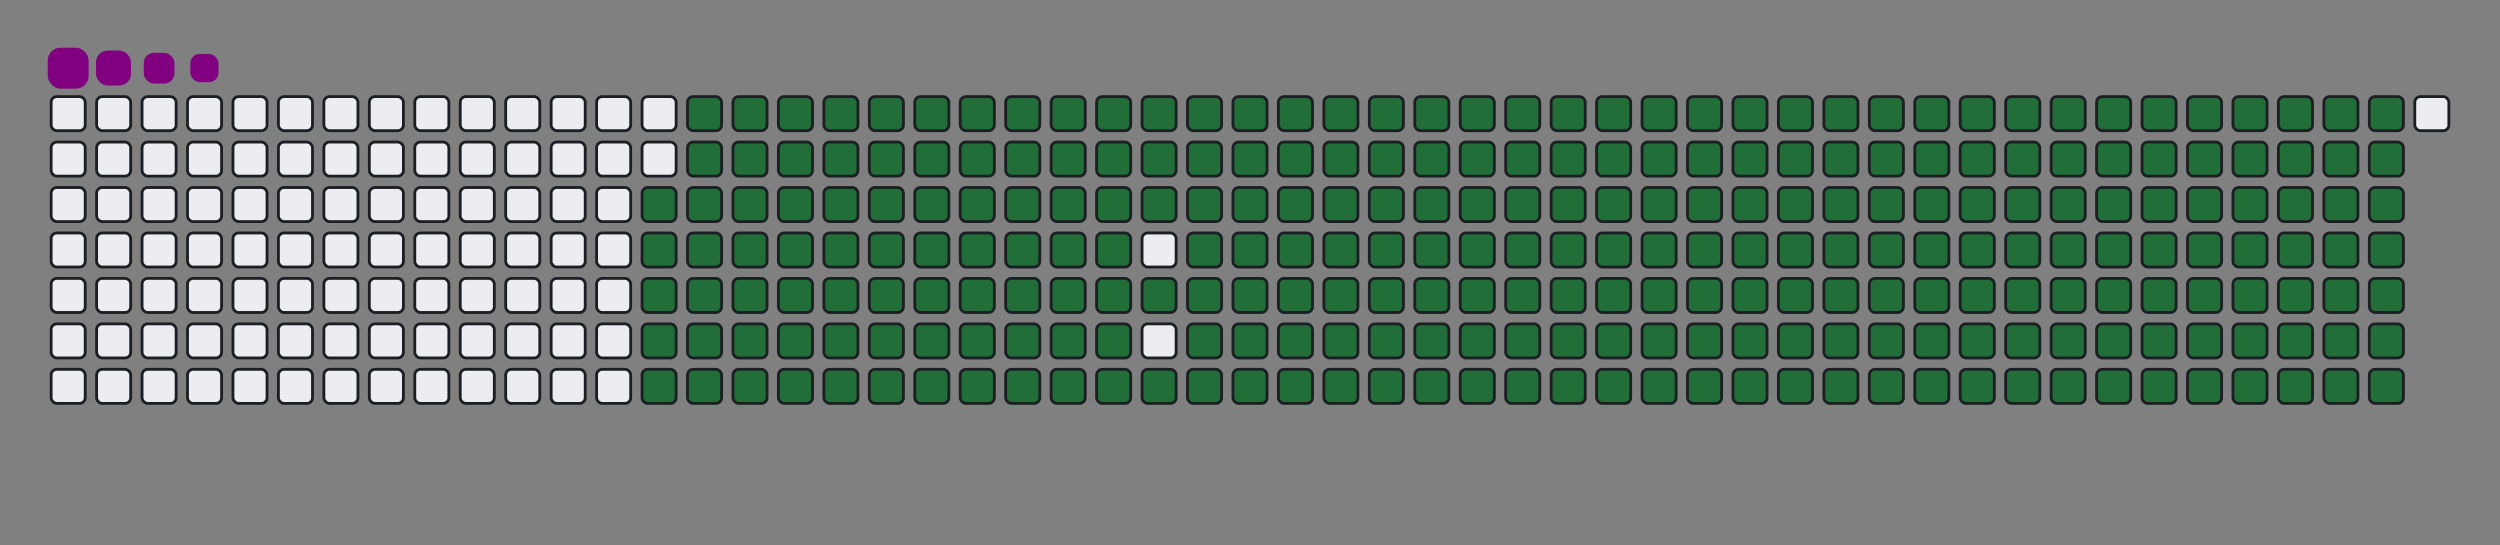 <svg viewBox="-16 -32 880 192" width="880" height="192" xmlns="http://www.w3.org/2000/svg"><rect x="-16" y="-32" width="880" height="192" fill="#808080" stroke="none"/><desc>Generated with https://github.com/Platane/snk</desc><style>:root{--cb:#1b1f230a;--cs:purple;--ce:#ebedf0;--c0:#ebedf0;--c1:#9be9a8;--c2:#40c463;--c3:#30a14e;--c4:#216e39}.c{shape-rendering:geometricPrecision;fill:#ebedf0;stroke-width:1px;stroke:#1b1f230a;animation:none 34900ms linear infinite;width:12px;height:12px}@keyframes c0{48.13%{fill:#216e39}48.15%,100%{fill:#ebedf0}}.c.c0{fill:#216e39;animation-name:c0}@keyframes c1{47.84%{fill:#216e39}47.86%,100%{fill:#ebedf0}}.c.c1{fill:#216e39;animation-name:c1}@keyframes c2{71.05%{fill:#216e39}71.07%,100%{fill:#ebedf0}}.c.c2{fill:#216e39;animation-name:c2}@keyframes c3{70.76%{fill:#216e39}70.78%,100%{fill:#ebedf0}}.c.c3{fill:#216e39;animation-name:c3}@keyframes c4{93.97%{fill:#216e39}93.99%,100%{fill:#ebedf0}}.c.c4{fill:#216e39;animation-name:c4}@keyframes c5{4.29%{fill:#216e39}4.31%,100%{fill:#ebedf0}}.c.c5{fill:#216e39;animation-name:c5}@keyframes c6{25.78%{fill:#216e39}25.8%,100%{fill:#ebedf0}}.c.c6{fill:#216e39;animation-name:c6}@keyframes c7{26.06%{fill:#216e39}26.08%,100%{fill:#ebedf0}}.c.c7{fill:#216e39;animation-name:c7}@keyframes c8{47.55%{fill:#216e39}47.57%,100%{fill:#ebedf0}}.c.c8{fill:#216e39;animation-name:c8}@keyframes c9{48.99%{fill:#216e39}49.01%,100%{fill:#ebedf0}}.c.c9{fill:#216e39;animation-name:c9}@keyframes ca{70.48%{fill:#216e39}70.5%,100%{fill:#ebedf0}}.c.ca{fill:#216e39;animation-name:ca}@keyframes cb{71.91%{fill:#216e39}71.93%,100%{fill:#ebedf0}}.c.cb{fill:#216e39;animation-name:cb}@keyframes cc{4.57%{fill:#216e39}4.59%,100%{fill:#ebedf0}}.c.cc{fill:#216e39;animation-name:cc}@keyframes cd{25.49%{fill:#216e39}25.51%,100%{fill:#ebedf0}}.c.cd{fill:#216e39;animation-name:cd}@keyframes ce{26.35%{fill:#216e39}26.37%,100%{fill:#ebedf0}}.c.ce{fill:#216e39;animation-name:ce}@keyframes cf{47.27%{fill:#216e39}47.29%,100%{fill:#ebedf0}}.c.cf{fill:#216e39;animation-name:cf}@keyframes cg{49.27%{fill:#216e39}49.29%,100%{fill:#ebedf0}}.c.cg{fill:#216e39;animation-name:cg}@keyframes ch{70.19%{fill:#216e39}70.21%,100%{fill:#ebedf0}}.c.ch{fill:#216e39;animation-name:ch}@keyframes ci{72.2%{fill:#216e39}72.22%,100%{fill:#ebedf0}}.c.ci{fill:#216e39;animation-name:ci}@keyframes cj{4.86%{fill:#216e39}4.88%,100%{fill:#ebedf0}}.c.cj{fill:#216e39;animation-name:cj}@keyframes ck{25.2%{fill:#216e39}25.22%,100%{fill:#ebedf0}}.c.ck{fill:#216e39;animation-name:ck}@keyframes cl{26.64%{fill:#216e39}26.66%,100%{fill:#ebedf0}}.c.cl{fill:#216e39;animation-name:cl}@keyframes cm{46.98%{fill:#216e39}47%,100%{fill:#ebedf0}}.c.cm{fill:#216e39;animation-name:cm}@keyframes cn{49.56%{fill:#216e39}49.58%,100%{fill:#ebedf0}}.c.cn{fill:#216e39;animation-name:cn}@keyframes co{69.9%{fill:#216e39}69.92%,100%{fill:#ebedf0}}.c.co{fill:#216e39;animation-name:co}@keyframes cp{72.48%{fill:#216e39}72.5%,100%{fill:#ebedf0}}.c.cp{fill:#216e39;animation-name:cp}@keyframes cq{5.15%{fill:#216e39}5.17%,100%{fill:#ebedf0}}.c.cq{fill:#216e39;animation-name:cq}@keyframes cr{24.92%{fill:#216e39}24.94%,100%{fill:#ebedf0}}.c.cr{fill:#216e39;animation-name:cr}@keyframes cs{26.92%{fill:#216e39}26.94%,100%{fill:#ebedf0}}.c.cs{fill:#216e39;animation-name:cs}@keyframes ct{46.69%{fill:#216e39}46.71%,100%{fill:#ebedf0}}.c.ct{fill:#216e39;animation-name:ct}@keyframes cu{49.85%{fill:#216e39}49.87%,100%{fill:#ebedf0}}.c.cu{fill:#216e39;animation-name:cu}@keyframes cv{69.62%{fill:#216e39}69.64%,100%{fill:#ebedf0}}.c.cv{fill:#216e39;animation-name:cv}@keyframes cw{72.77%{fill:#216e39}72.79%,100%{fill:#ebedf0}}.c.cw{fill:#216e39;animation-name:cw}@keyframes cx{5.43%{fill:#216e39}5.45%,100%{fill:#ebedf0}}.c.cx{fill:#216e39;animation-name:cx}@keyframes cy{24.63%{fill:#216e39}24.65%,100%{fill:#ebedf0}}.c.cy{fill:#216e39;animation-name:cy}@keyframes cz{27.21%{fill:#216e39}27.23%,100%{fill:#ebedf0}}.c.cz{fill:#216e39;animation-name:cz}@keyframes c10{46.41%{fill:#216e39}46.43%,100%{fill:#ebedf0}}.c.c10{fill:#216e39;animation-name:c10}@keyframes c11{50.13%{fill:#216e39}50.15%,100%{fill:#ebedf0}}.c.c11{fill:#216e39;animation-name:c11}@keyframes c12{69.33%{fill:#216e39}69.35%,100%{fill:#ebedf0}}.c.c12{fill:#216e39;animation-name:c12}@keyframes c13{73.06%{fill:#216e39}73.08%,100%{fill:#ebedf0}}.c.c13{fill:#216e39;animation-name:c13}@keyframes c14{5.72%{fill:#216e39}5.74%,100%{fill:#ebedf0}}.c.c14{fill:#216e39;animation-name:c14}@keyframes c15{24.35%{fill:#216e39}24.37%,100%{fill:#ebedf0}}.c.c15{fill:#216e39;animation-name:c15}@keyframes c16{27.5%{fill:#216e39}27.52%,100%{fill:#ebedf0}}.c.c16{fill:#216e39;animation-name:c16}@keyframes c17{46.12%{fill:#216e39}46.14%,100%{fill:#ebedf0}}.c.c17{fill:#216e39;animation-name:c17}@keyframes c18{50.42%{fill:#216e39}50.44%,100%{fill:#ebedf0}}.c.c18{fill:#216e39;animation-name:c18}@keyframes c19{69.04%{fill:#216e39}69.06%,100%{fill:#ebedf0}}.c.c19{fill:#216e39;animation-name:c19}@keyframes c1a{73.34%{fill:#216e39}73.36%,100%{fill:#ebedf0}}.c.c1a{fill:#216e39;animation-name:c1a}@keyframes c1b{6.01%{fill:#216e39}6.03%,100%{fill:#ebedf0}}.c.c1b{fill:#216e39;animation-name:c1b}@keyframes c1c{24.06%{fill:#216e39}24.08%,100%{fill:#ebedf0}}.c.c1c{fill:#216e39;animation-name:c1c}@keyframes c1d{27.78%{fill:#216e39}27.8%,100%{fill:#ebedf0}}.c.c1d{fill:#216e39;animation-name:c1d}@keyframes c1e{45.84%{fill:#216e39}45.86%,100%{fill:#ebedf0}}.c.c1e{fill:#216e39;animation-name:c1e}@keyframes c1f{50.71%{fill:#216e39}50.73%,100%{fill:#ebedf0}}.c.c1f{fill:#216e39;animation-name:c1f}@keyframes c1g{68.76%{fill:#216e39}68.78%,100%{fill:#ebedf0}}.c.c1g{fill:#216e39;animation-name:c1g}@keyframes c1h{73.63%{fill:#216e39}73.65%,100%{fill:#ebedf0}}.c.c1h{fill:#216e39;animation-name:c1h}@keyframes c1i{6.29%{fill:#216e39}6.31%,100%{fill:#ebedf0}}.c.c1i{fill:#216e39;animation-name:c1i}@keyframes c1j{23.77%{fill:#216e39}23.79%,100%{fill:#ebedf0}}.c.c1j{fill:#216e39;animation-name:c1j}@keyframes c1k{28.07%{fill:#216e39}28.09%,100%{fill:#ebedf0}}.c.c1k{fill:#216e39;animation-name:c1k}@keyframes c1l{45.55%{fill:#216e39}45.57%,100%{fill:#ebedf0}}.c.c1l{fill:#216e39;animation-name:c1l}@keyframes c1m{50.99%{fill:#216e39}51.01%,100%{fill:#ebedf0}}.c.c1m{fill:#216e39;animation-name:c1m}@keyframes c1n{68.47%{fill:#216e39}68.49%,100%{fill:#ebedf0}}.c.c1n{fill:#216e39;animation-name:c1n}@keyframes c1o{73.92%{fill:#216e39}73.94%,100%{fill:#ebedf0}}.c.c1o{fill:#216e39;animation-name:c1o}@keyframes c1p{6.58%{fill:#216e39}6.6%,100%{fill:#ebedf0}}.c.c1p{fill:#216e39;animation-name:c1p}@keyframes c1q{23.49%{fill:#216e39}23.51%,100%{fill:#ebedf0}}.c.c1q{fill:#216e39;animation-name:c1q}@keyframes c1r{28.36%{fill:#216e39}28.38%,100%{fill:#ebedf0}}.c.c1r{fill:#216e39;animation-name:c1r}@keyframes c1s{45.26%{fill:#216e39}45.28%,100%{fill:#ebedf0}}.c.c1s{fill:#216e39;animation-name:c1s}@keyframes c1t{51.28%{fill:#216e39}51.3%,100%{fill:#ebedf0}}.c.c1t{fill:#216e39;animation-name:c1t}@keyframes c1u{68.18%{fill:#216e39}68.2%,100%{fill:#ebedf0}}.c.c1u{fill:#216e39;animation-name:c1u}@keyframes c1v{74.2%{fill:#216e39}74.22%,100%{fill:#ebedf0}}.c.c1v{fill:#216e39;animation-name:c1v}@keyframes c1w{6.87%{fill:#216e39}6.89%,100%{fill:#ebedf0}}.c.c1w{fill:#216e39;animation-name:c1w}@keyframes c1x{23.2%{fill:#216e39}23.22%,100%{fill:#ebedf0}}.c.c1x{fill:#216e39;animation-name:c1x}@keyframes c1y{28.64%{fill:#216e39}28.66%,100%{fill:#ebedf0}}.c.c1y{fill:#216e39;animation-name:c1y}@keyframes c1z{44.98%{fill:#216e39}45%,100%{fill:#ebedf0}}.c.c1z{fill:#216e39;animation-name:c1z}@keyframes c20{51.57%{fill:#216e39}51.59%,100%{fill:#ebedf0}}.c.c20{fill:#216e39;animation-name:c20}@keyframes c21{67.9%{fill:#216e39}67.92%,100%{fill:#ebedf0}}.c.c21{fill:#216e39;animation-name:c21}@keyframes c22{74.49%{fill:#216e39}74.51%,100%{fill:#ebedf0}}.c.c22{fill:#216e39;animation-name:c22}@keyframes c23{7.15%{fill:#216e39}7.17%,100%{fill:#ebedf0}}.c.c23{fill:#216e39;animation-name:c23}@keyframes c24{22.91%{fill:#216e39}22.93%,100%{fill:#ebedf0}}.c.c24{fill:#216e39;animation-name:c24}@keyframes c25{28.93%{fill:#216e39}28.95%,100%{fill:#ebedf0}}.c.c25{fill:#216e39;animation-name:c25}@keyframes c26{51.85%{fill:#216e39}51.87%,100%{fill:#ebedf0}}.c.c26{fill:#216e39;animation-name:c26}@keyframes c27{74.78%{fill:#216e39}74.8%,100%{fill:#ebedf0}}.c.c27{fill:#216e39;animation-name:c27}@keyframes c28{7.44%{fill:#216e39}7.46%,100%{fill:#ebedf0}}.c.c28{fill:#216e39;animation-name:c28}@keyframes c29{22.63%{fill:#216e39}22.65%,100%{fill:#ebedf0}}.c.c29{fill:#216e39;animation-name:c29}@keyframes c2a{29.22%{fill:#216e39}29.24%,100%{fill:#ebedf0}}.c.c2a{fill:#216e39;animation-name:c2a}@keyframes c2b{44.4%{fill:#216e39}44.42%,100%{fill:#ebedf0}}.c.c2b{fill:#216e39;animation-name:c2b}@keyframes c2c{52.14%{fill:#216e39}52.16%,100%{fill:#ebedf0}}.c.c2c{fill:#216e39;animation-name:c2c}@keyframes c2d{67.33%{fill:#216e39}67.35%,100%{fill:#ebedf0}}.c.c2d{fill:#216e39;animation-name:c2d}@keyframes c2e{75.06%{fill:#216e39}75.08%,100%{fill:#ebedf0}}.c.c2e{fill:#216e39;animation-name:c2e}@keyframes c2f{7.73%{fill:#216e39}7.75%,100%{fill:#ebedf0}}.c.c2f{fill:#216e39;animation-name:c2f}@keyframes c2g{22.34%{fill:#216e39}22.36%,100%{fill:#ebedf0}}.c.c2g{fill:#216e39;animation-name:c2g}@keyframes c2h{29.5%{fill:#216e39}29.52%,100%{fill:#ebedf0}}.c.c2h{fill:#216e39;animation-name:c2h}@keyframes c2i{44.12%{fill:#216e39}44.14%,100%{fill:#ebedf0}}.c.c2i{fill:#216e39;animation-name:c2i}@keyframes c2j{52.43%{fill:#216e39}52.45%,100%{fill:#ebedf0}}.c.c2j{fill:#216e39;animation-name:c2j}@keyframes c2k{67.04%{fill:#216e39}67.06%,100%{fill:#ebedf0}}.c.c2k{fill:#216e39;animation-name:c2k}@keyframes c2l{75.35%{fill:#216e39}75.37%,100%{fill:#ebedf0}}.c.c2l{fill:#216e39;animation-name:c2l}@keyframes c2m{8.01%{fill:#216e39}8.03%,100%{fill:#ebedf0}}.c.c2m{fill:#216e39;animation-name:c2m}@keyframes c2n{22.05%{fill:#216e39}22.07%,100%{fill:#ebedf0}}.c.c2n{fill:#216e39;animation-name:c2n}@keyframes c2o{29.79%{fill:#216e39}29.81%,100%{fill:#ebedf0}}.c.c2o{fill:#216e39;animation-name:c2o}@keyframes c2p{43.83%{fill:#216e39}43.85%,100%{fill:#ebedf0}}.c.c2p{fill:#216e39;animation-name:c2p}@keyframes c2q{52.71%{fill:#216e39}52.73%,100%{fill:#ebedf0}}.c.c2q{fill:#216e39;animation-name:c2q}@keyframes c2r{66.75%{fill:#216e39}66.77%,100%{fill:#ebedf0}}.c.c2r{fill:#216e39;animation-name:c2r}@keyframes c2s{75.63%{fill:#216e39}75.65%,100%{fill:#ebedf0}}.c.c2s{fill:#216e39;animation-name:c2s}@keyframes c2t{8.3%{fill:#216e39}8.32%,100%{fill:#ebedf0}}.c.c2t{fill:#216e39;animation-name:c2t}@keyframes c2u{21.77%{fill:#216e39}21.79%,100%{fill:#ebedf0}}.c.c2u{fill:#216e39;animation-name:c2u}@keyframes c2v{30.08%{fill:#216e39}30.1%,100%{fill:#ebedf0}}.c.c2v{fill:#216e39;animation-name:c2v}@keyframes c2w{43.54%{fill:#216e39}43.56%,100%{fill:#ebedf0}}.c.c2w{fill:#216e39;animation-name:c2w}@keyframes c2x{53%{fill:#216e39}53.02%,100%{fill:#ebedf0}}.c.c2x{fill:#216e39;animation-name:c2x}@keyframes c2y{66.47%{fill:#216e39}66.49%,100%{fill:#ebedf0}}.c.c2y{fill:#216e39;animation-name:c2y}@keyframes c2z{75.92%{fill:#216e39}75.94%,100%{fill:#ebedf0}}.c.c2z{fill:#216e39;animation-name:c2z}@keyframes c30{8.59%{fill:#216e39}8.61%,100%{fill:#ebedf0}}.c.c30{fill:#216e39;animation-name:c30}@keyframes c31{21.48%{fill:#216e39}21.5%,100%{fill:#ebedf0}}.c.c31{fill:#216e39;animation-name:c31}@keyframes c32{30.36%{fill:#216e39}30.38%,100%{fill:#ebedf0}}.c.c32{fill:#216e39;animation-name:c32}@keyframes c33{43.26%{fill:#216e39}43.28%,100%{fill:#ebedf0}}.c.c33{fill:#216e39;animation-name:c33}@keyframes c34{53.29%{fill:#216e39}53.31%,100%{fill:#ebedf0}}.c.c34{fill:#216e39;animation-name:c34}@keyframes c35{66.18%{fill:#216e39}66.2%,100%{fill:#ebedf0}}.c.c35{fill:#216e39;animation-name:c35}@keyframes c36{76.21%{fill:#216e39}76.23%,100%{fill:#ebedf0}}.c.c36{fill:#216e39;animation-name:c36}@keyframes c37{8.87%{fill:#216e39}8.89%,100%{fill:#ebedf0}}.c.c37{fill:#216e39;animation-name:c37}@keyframes c38{21.19%{fill:#216e39}21.21%,100%{fill:#ebedf0}}.c.c38{fill:#216e39;animation-name:c38}@keyframes c39{30.65%{fill:#216e39}30.67%,100%{fill:#ebedf0}}.c.c39{fill:#216e39;animation-name:c39}@keyframes c3a{42.97%{fill:#216e39}42.99%,100%{fill:#ebedf0}}.c.c3a{fill:#216e39;animation-name:c3a}@keyframes c3b{53.57%{fill:#216e39}53.59%,100%{fill:#ebedf0}}.c.c3b{fill:#216e39;animation-name:c3b}@keyframes c3c{65.89%{fill:#216e39}65.91%,100%{fill:#ebedf0}}.c.c3c{fill:#216e39;animation-name:c3c}@keyframes c3d{76.49%{fill:#216e39}76.51%,100%{fill:#ebedf0}}.c.c3d{fill:#216e39;animation-name:c3d}@keyframes c3e{9.16%{fill:#216e39}9.18%,100%{fill:#ebedf0}}.c.c3e{fill:#216e39;animation-name:c3e}@keyframes c3f{20.91%{fill:#216e39}20.93%,100%{fill:#ebedf0}}.c.c3f{fill:#216e39;animation-name:c3f}@keyframes c3g{30.94%{fill:#216e39}30.96%,100%{fill:#ebedf0}}.c.c3g{fill:#216e39;animation-name:c3g}@keyframes c3h{42.68%{fill:#216e39}42.7%,100%{fill:#ebedf0}}.c.c3h{fill:#216e39;animation-name:c3h}@keyframes c3i{53.86%{fill:#216e39}53.88%,100%{fill:#ebedf0}}.c.c3i{fill:#216e39;animation-name:c3i}@keyframes c3j{65.61%{fill:#216e39}65.63%,100%{fill:#ebedf0}}.c.c3j{fill:#216e39;animation-name:c3j}@keyframes c3k{76.78%{fill:#216e39}76.8%,100%{fill:#ebedf0}}.c.c3k{fill:#216e39;animation-name:c3k}@keyframes c3l{9.45%{fill:#216e39}9.47%,100%{fill:#ebedf0}}.c.c3l{fill:#216e39;animation-name:c3l}@keyframes c3m{20.62%{fill:#216e39}20.64%,100%{fill:#ebedf0}}.c.c3m{fill:#216e39;animation-name:c3m}@keyframes c3n{31.22%{fill:#216e39}31.24%,100%{fill:#ebedf0}}.c.c3n{fill:#216e39;animation-name:c3n}@keyframes c3o{42.4%{fill:#216e39}42.42%,100%{fill:#ebedf0}}.c.c3o{fill:#216e39;animation-name:c3o}@keyframes c3p{54.14%{fill:#216e39}54.16%,100%{fill:#ebedf0}}.c.c3p{fill:#216e39;animation-name:c3p}@keyframes c3q{65.32%{fill:#216e39}65.34%,100%{fill:#ebedf0}}.c.c3q{fill:#216e39;animation-name:c3q}@keyframes c3r{77.07%{fill:#216e39}77.09%,100%{fill:#ebedf0}}.c.c3r{fill:#216e39;animation-name:c3r}@keyframes c3s{9.73%{fill:#216e39}9.75%,100%{fill:#ebedf0}}.c.c3s{fill:#216e39;animation-name:c3s}@keyframes c3t{20.33%{fill:#216e39}20.35%,100%{fill:#ebedf0}}.c.c3t{fill:#216e39;animation-name:c3t}@keyframes c3u{31.51%{fill:#216e39}31.53%,100%{fill:#ebedf0}}.c.c3u{fill:#216e39;animation-name:c3u}@keyframes c3v{42.11%{fill:#216e39}42.13%,100%{fill:#ebedf0}}.c.c3v{fill:#216e39;animation-name:c3v}@keyframes c3w{54.43%{fill:#216e39}54.45%,100%{fill:#ebedf0}}.c.c3w{fill:#216e39;animation-name:c3w}@keyframes c3x{65.03%{fill:#216e39}65.05%,100%{fill:#ebedf0}}.c.c3x{fill:#216e39;animation-name:c3x}@keyframes c3y{77.35%{fill:#216e39}77.37%,100%{fill:#ebedf0}}.c.c3y{fill:#216e39;animation-name:c3y}@keyframes c3z{10.02%{fill:#216e39}10.04%,100%{fill:#ebedf0}}.c.c3z{fill:#216e39;animation-name:c3z}@keyframes c40{20.05%{fill:#216e39}20.07%,100%{fill:#ebedf0}}.c.c40{fill:#216e39;animation-name:c40}@keyframes c41{31.8%{fill:#216e39}31.82%,100%{fill:#ebedf0}}.c.c41{fill:#216e39;animation-name:c41}@keyframes c42{41.82%{fill:#216e39}41.84%,100%{fill:#ebedf0}}.c.c42{fill:#216e39;animation-name:c42}@keyframes c43{54.72%{fill:#216e39}54.74%,100%{fill:#ebedf0}}.c.c43{fill:#216e39;animation-name:c43}@keyframes c44{64.75%{fill:#216e39}64.77%,100%{fill:#ebedf0}}.c.c44{fill:#216e39;animation-name:c44}@keyframes c45{77.64%{fill:#216e39}77.66%,100%{fill:#ebedf0}}.c.c45{fill:#216e39;animation-name:c45}@keyframes c46{10.31%{fill:#216e39}10.33%,100%{fill:#ebedf0}}.c.c46{fill:#216e39;animation-name:c46}@keyframes c47{19.76%{fill:#216e39}19.78%,100%{fill:#ebedf0}}.c.c47{fill:#216e39;animation-name:c47}@keyframes c48{32.08%{fill:#216e39}32.1%,100%{fill:#ebedf0}}.c.c48{fill:#216e39;animation-name:c48}@keyframes c49{41.54%{fill:#216e39}41.56%,100%{fill:#ebedf0}}.c.c49{fill:#216e39;animation-name:c49}@keyframes c4a{55%{fill:#216e39}55.02%,100%{fill:#ebedf0}}.c.c4a{fill:#216e39;animation-name:c4a}@keyframes c4b{64.46%{fill:#216e39}64.48%,100%{fill:#ebedf0}}.c.c4b{fill:#216e39;animation-name:c4b}@keyframes c4c{77.93%{fill:#216e39}77.95%,100%{fill:#ebedf0}}.c.c4c{fill:#216e39;animation-name:c4c}@keyframes c4d{10.59%{fill:#216e39}10.61%,100%{fill:#ebedf0}}.c.c4d{fill:#216e39;animation-name:c4d}@keyframes c4e{19.47%{fill:#216e39}19.49%,100%{fill:#ebedf0}}.c.c4e{fill:#216e39;animation-name:c4e}@keyframes c4f{32.37%{fill:#216e39}32.39%,100%{fill:#ebedf0}}.c.c4f{fill:#216e39;animation-name:c4f}@keyframes c4g{41.25%{fill:#216e39}41.27%,100%{fill:#ebedf0}}.c.c4g{fill:#216e39;animation-name:c4g}@keyframes c4h{55.29%{fill:#216e39}55.31%,100%{fill:#ebedf0}}.c.c4h{fill:#216e39;animation-name:c4h}@keyframes c4i{64.17%{fill:#216e39}64.19%,100%{fill:#ebedf0}}.c.c4i{fill:#216e39;animation-name:c4i}@keyframes c4j{78.21%{fill:#216e39}78.23%,100%{fill:#ebedf0}}.c.c4j{fill:#216e39;animation-name:c4j}@keyframes c4k{10.88%{fill:#216e39}10.9%,100%{fill:#ebedf0}}.c.c4k{fill:#216e39;animation-name:c4k}@keyframes c4l{19.19%{fill:#216e39}19.21%,100%{fill:#ebedf0}}.c.c4l{fill:#216e39;animation-name:c4l}@keyframes c4m{32.65%{fill:#216e39}32.67%,100%{fill:#ebedf0}}.c.c4m{fill:#216e39;animation-name:c4m}@keyframes c4n{40.96%{fill:#216e39}40.98%,100%{fill:#ebedf0}}.c.c4n{fill:#216e39;animation-name:c4n}@keyframes c4o{55.58%{fill:#216e39}55.6%,100%{fill:#ebedf0}}.c.c4o{fill:#216e39;animation-name:c4o}@keyframes c4p{63.89%{fill:#216e39}63.91%,100%{fill:#ebedf0}}.c.c4p{fill:#216e39;animation-name:c4p}@keyframes c4q{78.5%{fill:#216e39}78.52%,100%{fill:#ebedf0}}.c.c4q{fill:#216e39;animation-name:c4q}@keyframes c4r{11.16%{fill:#216e39}11.18%,100%{fill:#ebedf0}}.c.c4r{fill:#216e39;animation-name:c4r}@keyframes c4s{18.9%{fill:#216e39}18.92%,100%{fill:#ebedf0}}.c.c4s{fill:#216e39;animation-name:c4s}@keyframes c4t{32.94%{fill:#216e39}32.96%,100%{fill:#ebedf0}}.c.c4t{fill:#216e39;animation-name:c4t}@keyframes c4u{40.68%{fill:#216e39}40.7%,100%{fill:#ebedf0}}.c.c4u{fill:#216e39;animation-name:c4u}@keyframes c4v{55.86%{fill:#216e39}55.88%,100%{fill:#ebedf0}}.c.c4v{fill:#216e39;animation-name:c4v}@keyframes c4w{63.6%{fill:#216e39}63.62%,100%{fill:#ebedf0}}.c.c4w{fill:#216e39;animation-name:c4w}@keyframes c4x{78.79%{fill:#216e39}78.81%,100%{fill:#ebedf0}}.c.c4x{fill:#216e39;animation-name:c4x}@keyframes c4y{11.45%{fill:#216e39}11.47%,100%{fill:#ebedf0}}.c.c4y{fill:#216e39;animation-name:c4y}@keyframes c4z{18.61%{fill:#216e39}18.63%,100%{fill:#ebedf0}}.c.c4z{fill:#216e39;animation-name:c4z}@keyframes c50{33.23%{fill:#216e39}33.25%,100%{fill:#ebedf0}}.c.c50{fill:#216e39;animation-name:c50}@keyframes c51{40.39%{fill:#216e39}40.41%,100%{fill:#ebedf0}}.c.c51{fill:#216e39;animation-name:c51}@keyframes c52{56.15%{fill:#216e39}56.17%,100%{fill:#ebedf0}}.c.c52{fill:#216e39;animation-name:c52}@keyframes c53{63.31%{fill:#216e39}63.33%,100%{fill:#ebedf0}}.c.c53{fill:#216e39;animation-name:c53}@keyframes c54{79.07%{fill:#216e39}79.09%,100%{fill:#ebedf0}}.c.c54{fill:#216e39;animation-name:c54}@keyframes c55{11.74%{fill:#216e39}11.76%,100%{fill:#ebedf0}}.c.c55{fill:#216e39;animation-name:c55}@keyframes c56{18.33%{fill:#216e39}18.35%,100%{fill:#ebedf0}}.c.c56{fill:#216e39;animation-name:c56}@keyframes c57{33.51%{fill:#216e39}33.53%,100%{fill:#ebedf0}}.c.c57{fill:#216e39;animation-name:c57}@keyframes c58{40.1%{fill:#216e39}40.12%,100%{fill:#ebedf0}}.c.c58{fill:#216e39;animation-name:c58}@keyframes c59{56.44%{fill:#216e39}56.46%,100%{fill:#ebedf0}}.c.c59{fill:#216e39;animation-name:c59}@keyframes c5a{63.03%{fill:#216e39}63.05%,100%{fill:#ebedf0}}.c.c5a{fill:#216e39;animation-name:c5a}@keyframes c5b{79.36%{fill:#216e39}79.38%,100%{fill:#ebedf0}}.c.c5b{fill:#216e39;animation-name:c5b}@keyframes c5c{12.02%{fill:#216e39}12.04%,100%{fill:#ebedf0}}.c.c5c{fill:#216e39;animation-name:c5c}@keyframes c5d{18.04%{fill:#216e39}18.06%,100%{fill:#ebedf0}}.c.c5d{fill:#216e39;animation-name:c5d}@keyframes c5e{33.8%{fill:#216e39}33.82%,100%{fill:#ebedf0}}.c.c5e{fill:#216e39;animation-name:c5e}@keyframes c5f{39.82%{fill:#216e39}39.84%,100%{fill:#ebedf0}}.c.c5f{fill:#216e39;animation-name:c5f}@keyframes c5g{56.72%{fill:#216e39}56.74%,100%{fill:#ebedf0}}.c.c5g{fill:#216e39;animation-name:c5g}@keyframes c5h{62.74%{fill:#216e39}62.76%,100%{fill:#ebedf0}}.c.c5h{fill:#216e39;animation-name:c5h}@keyframes c5i{79.65%{fill:#216e39}79.67%,100%{fill:#ebedf0}}.c.c5i{fill:#216e39;animation-name:c5i}@keyframes c5j{12.31%{fill:#216e39}12.33%,100%{fill:#ebedf0}}.c.c5j{fill:#216e39;animation-name:c5j}@keyframes c5k{17.76%{fill:#216e39}17.78%,100%{fill:#ebedf0}}.c.c5k{fill:#216e39;animation-name:c5k}@keyframes c5l{34.09%{fill:#216e39}34.11%,100%{fill:#ebedf0}}.c.c5l{fill:#216e39;animation-name:c5l}@keyframes c5m{39.53%{fill:#216e39}39.55%,100%{fill:#ebedf0}}.c.c5m{fill:#216e39;animation-name:c5m}@keyframes c5n{57.01%{fill:#216e39}57.03%,100%{fill:#ebedf0}}.c.c5n{fill:#216e39;animation-name:c5n}@keyframes c5o{62.45%{fill:#216e39}62.47%,100%{fill:#ebedf0}}.c.c5o{fill:#216e39;animation-name:c5o}@keyframes c5p{79.93%{fill:#216e39}79.95%,100%{fill:#ebedf0}}.c.c5p{fill:#216e39;animation-name:c5p}@keyframes c5q{12.6%{fill:#216e39}12.62%,100%{fill:#ebedf0}}.c.c5q{fill:#216e39;animation-name:c5q}@keyframes c5r{17.47%{fill:#216e39}17.49%,100%{fill:#ebedf0}}.c.c5r{fill:#216e39;animation-name:c5r}@keyframes c5s{34.37%{fill:#216e39}34.39%,100%{fill:#ebedf0}}.c.c5s{fill:#216e39;animation-name:c5s}@keyframes c5t{39.25%{fill:#216e39}39.27%,100%{fill:#ebedf0}}.c.c5t{fill:#216e39;animation-name:c5t}@keyframes c5u{57.3%{fill:#216e39}57.32%,100%{fill:#ebedf0}}.c.c5u{fill:#216e39;animation-name:c5u}@keyframes c5v{62.17%{fill:#216e39}62.19%,100%{fill:#ebedf0}}.c.c5v{fill:#216e39;animation-name:c5v}@keyframes c5w{80.22%{fill:#216e39}80.24%,100%{fill:#ebedf0}}.c.c5w{fill:#216e39;animation-name:c5w}@keyframes c5x{12.88%{fill:#216e39}12.9%,100%{fill:#ebedf0}}.c.c5x{fill:#216e39;animation-name:c5x}@keyframes c5y{17.18%{fill:#216e39}17.2%,100%{fill:#ebedf0}}.c.c5y{fill:#216e39;animation-name:c5y}@keyframes c5z{34.66%{fill:#216e39}34.68%,100%{fill:#ebedf0}}.c.c5z{fill:#216e39;animation-name:c5z}@keyframes c60{38.96%{fill:#216e39}38.98%,100%{fill:#ebedf0}}.c.c60{fill:#216e39;animation-name:c60}@keyframes c61{57.58%{fill:#216e39}57.6%,100%{fill:#ebedf0}}.c.c61{fill:#216e39;animation-name:c61}@keyframes c62{61.88%{fill:#216e39}61.9%,100%{fill:#ebedf0}}.c.c62{fill:#216e39;animation-name:c62}@keyframes c63{80.51%{fill:#216e39}80.53%,100%{fill:#ebedf0}}.c.c63{fill:#216e39;animation-name:c63}@keyframes c64{13.17%{fill:#216e39}13.19%,100%{fill:#ebedf0}}.c.c64{fill:#216e39;animation-name:c64}@keyframes c65{16.9%{fill:#216e39}16.92%,100%{fill:#ebedf0}}.c.c65{fill:#216e39;animation-name:c65}@keyframes c66{34.95%{fill:#216e39}34.97%,100%{fill:#ebedf0}}.c.c66{fill:#216e39;animation-name:c66}@keyframes c67{38.67%{fill:#216e39}38.69%,100%{fill:#ebedf0}}.c.c67{fill:#216e39;animation-name:c67}@keyframes c68{57.87%{fill:#216e39}57.89%,100%{fill:#ebedf0}}.c.c68{fill:#216e39;animation-name:c68}@keyframes c69{61.59%{fill:#216e39}61.61%,100%{fill:#ebedf0}}.c.c69{fill:#216e39;animation-name:c69}@keyframes c6a{80.79%{fill:#216e39}80.81%,100%{fill:#ebedf0}}.c.c6a{fill:#216e39;animation-name:c6a}@keyframes c6b{13.46%{fill:#216e39}13.48%,100%{fill:#ebedf0}}.c.c6b{fill:#216e39;animation-name:c6b}@keyframes c6c{16.61%{fill:#216e39}16.63%,100%{fill:#ebedf0}}.c.c6c{fill:#216e39;animation-name:c6c}@keyframes c6d{35.23%{fill:#216e39}35.25%,100%{fill:#ebedf0}}.c.c6d{fill:#216e39;animation-name:c6d}@keyframes c6e{38.39%{fill:#216e39}38.41%,100%{fill:#ebedf0}}.c.c6e{fill:#216e39;animation-name:c6e}@keyframes c6f{58.16%{fill:#216e39}58.18%,100%{fill:#ebedf0}}.c.c6f{fill:#216e39;animation-name:c6f}@keyframes c6g{61.31%{fill:#216e39}61.33%,100%{fill:#ebedf0}}.c.c6g{fill:#216e39;animation-name:c6g}@keyframes c6h{81.08%{fill:#216e39}81.1%,100%{fill:#ebedf0}}.c.c6h{fill:#216e39;animation-name:c6h}@keyframes c6i{13.74%{fill:#216e39}13.76%,100%{fill:#ebedf0}}.c.c6i{fill:#216e39;animation-name:c6i}@keyframes c6j{16.32%{fill:#216e39}16.34%,100%{fill:#ebedf0}}.c.c6j{fill:#216e39;animation-name:c6j}@keyframes c6k{35.52%{fill:#216e39}35.54%,100%{fill:#ebedf0}}.c.c6k{fill:#216e39;animation-name:c6k}@keyframes c6l{38.1%{fill:#216e39}38.12%,100%{fill:#ebedf0}}.c.c6l{fill:#216e39;animation-name:c6l}@keyframes c6m{58.44%{fill:#216e39}58.46%,100%{fill:#ebedf0}}.c.c6m{fill:#216e39;animation-name:c6m}@keyframes c6n{61.02%{fill:#216e39}61.04%,100%{fill:#ebedf0}}.c.c6n{fill:#216e39;animation-name:c6n}@keyframes c6o{81.37%{fill:#216e39}81.39%,100%{fill:#ebedf0}}.c.c6o{fill:#216e39;animation-name:c6o}@keyframes c6p{14.03%{fill:#216e39}14.05%,100%{fill:#ebedf0}}.c.c6p{fill:#216e39;animation-name:c6p}@keyframes c6q{16.04%{fill:#216e39}16.06%,100%{fill:#ebedf0}}.c.c6q{fill:#216e39;animation-name:c6q}@keyframes c6r{35.81%{fill:#216e39}35.83%,100%{fill:#ebedf0}}.c.c6r{fill:#216e39;animation-name:c6r}@keyframes c6s{37.81%{fill:#216e39}37.83%,100%{fill:#ebedf0}}.c.c6s{fill:#216e39;animation-name:c6s}@keyframes c6t{58.73%{fill:#216e39}58.75%,100%{fill:#ebedf0}}.c.c6t{fill:#216e39;animation-name:c6t}@keyframes c6u{60.73%{fill:#216e39}60.75%,100%{fill:#ebedf0}}.c.c6u{fill:#216e39;animation-name:c6u}@keyframes c6v{81.65%{fill:#216e39}81.67%,100%{fill:#ebedf0}}.c.c6v{fill:#216e39;animation-name:c6v}@keyframes c6w{14.32%{fill:#216e39}14.34%,100%{fill:#ebedf0}}.c.c6w{fill:#216e39;animation-name:c6w}@keyframes c6x{15.75%{fill:#216e39}15.77%,100%{fill:#ebedf0}}.c.c6x{fill:#216e39;animation-name:c6x}@keyframes c6y{36.09%{fill:#216e39}36.11%,100%{fill:#ebedf0}}.c.c6y{fill:#216e39;animation-name:c6y}@keyframes c6z{37.53%{fill:#216e39}37.55%,100%{fill:#ebedf0}}.c.c6z{fill:#216e39;animation-name:c6z}@keyframes c70{59.02%{fill:#216e39}59.04%,100%{fill:#ebedf0}}.c.c70{fill:#216e39;animation-name:c70}@keyframes c71{60.45%{fill:#216e39}60.47%,100%{fill:#ebedf0}}.c.c71{fill:#216e39;animation-name:c71}@keyframes c72{81.94%{fill:#216e39}81.96%,100%{fill:#ebedf0}}.c.c72{fill:#216e39;animation-name:c72}@keyframes c73{14.6%{fill:#216e39}14.62%,100%{fill:#ebedf0}}.c.c73{fill:#216e39;animation-name:c73}@keyframes c74{15.46%{fill:#216e39}15.48%,100%{fill:#ebedf0}}.c.c74{fill:#216e39;animation-name:c74}@keyframes c75{36.38%{fill:#216e39}36.4%,100%{fill:#ebedf0}}.c.c75{fill:#216e39;animation-name:c75}@keyframes c76{37.24%{fill:#216e39}37.26%,100%{fill:#ebedf0}}.c.c76{fill:#216e39;animation-name:c76}@keyframes c77{59.3%{fill:#216e39}59.32%,100%{fill:#ebedf0}}.c.c77{fill:#216e39;animation-name:c77}@keyframes c78{60.16%{fill:#216e39}60.18%,100%{fill:#ebedf0}}.c.c78{fill:#216e39;animation-name:c78}@keyframes c79{82.22%{fill:#216e39}82.24%,100%{fill:#ebedf0}}.c.c79{fill:#216e39;animation-name:c79}@keyframes c7a{14.89%{fill:#216e39}14.91%,100%{fill:#ebedf0}}.c.c7a{fill:#216e39;animation-name:c7a}@keyframes c7b{15.18%{fill:#216e39}15.2%,100%{fill:#ebedf0}}.c.c7b{fill:#216e39;animation-name:c7b}@keyframes c7c{36.67%{fill:#216e39}36.69%,100%{fill:#ebedf0}}.c.c7c{fill:#216e39;animation-name:c7c}@keyframes c7d{36.95%{fill:#216e39}36.97%,100%{fill:#ebedf0}}.c.c7d{fill:#216e39;animation-name:c7d}@keyframes c7e{59.59%{fill:#216e39}59.61%,100%{fill:#ebedf0}}.c.c7e{fill:#216e39;animation-name:c7e}@keyframes c7f{59.88%{fill:#216e39}59.9%,100%{fill:#ebedf0}}.c.c7f{fill:#216e39;animation-name:c7f}@keyframes c7g{82.51%{fill:#216e39}82.53%,100%{fill:#ebedf0}}.c.c7g{fill:#216e39;animation-name:c7g}.u{transform-origin:0 0;transform:scale(0,1);animation:none linear 34900ms infinite}@keyframes u0{4.29%{transform:scale(0.000,1)}4.31%,4.57%{transform:scale(0.004,1)}4.59%,4.86%{transform:scale(0.007,1)}4.88%,5.15%{transform:scale(0.011,1)}5.17%,5.43%{transform:scale(0.015,1)}5.45%,5.72%{transform:scale(0.019,1)}5.74%,6.01%{transform:scale(0.022,1)}6.03%,6.29%{transform:scale(0.026,1)}6.31%,6.58%{transform:scale(0.030,1)}6.6%,6.87%{transform:scale(0.033,1)}6.89%,7.15%{transform:scale(0.037,1)}7.17%,7.44%{transform:scale(0.041,1)}7.46%,7.73%{transform:scale(0.045,1)}7.75%,8.01%{transform:scale(0.048,1)}8.03%,8.3%{transform:scale(0.052,1)}8.32%,8.59%{transform:scale(0.056,1)}8.61%,8.87%{transform:scale(0.059,1)}8.89%,9.16%{transform:scale(0.063,1)}9.18%,9.45%{transform:scale(0.067,1)}9.47%,9.73%{transform:scale(0.071,1)}9.75%,10.02%{transform:scale(0.074,1)}10.04%,10.31%{transform:scale(0.078,1)}10.33%,10.59%{transform:scale(0.082,1)}10.61%,10.88%{transform:scale(0.086,1)}10.9%,11.16%{transform:scale(0.089,1)}11.18%,11.45%{transform:scale(0.093,1)}11.47%,11.74%{transform:scale(0.097,1)}11.76%,12.02%{transform:scale(0.100,1)}12.04%,12.31%{transform:scale(0.104,1)}12.33%,12.6%{transform:scale(0.108,1)}12.62%,12.88%{transform:scale(0.112,1)}12.9%,13.17%{transform:scale(0.115,1)}13.19%,13.46%{transform:scale(0.119,1)}13.48%,13.74%{transform:scale(0.123,1)}13.76%,14.03%{transform:scale(0.126,1)}14.05%,14.32%{transform:scale(0.130,1)}14.34%,14.6%{transform:scale(0.134,1)}14.62%,14.89%{transform:scale(0.138,1)}14.91%,15.18%{transform:scale(0.141,1)}15.2%,15.46%{transform:scale(0.145,1)}15.48%,15.75%{transform:scale(0.149,1)}15.77%,16.04%{transform:scale(0.152,1)}16.06%,16.32%{transform:scale(0.156,1)}16.34%,16.61%{transform:scale(0.160,1)}16.63%,16.9%{transform:scale(0.164,1)}16.92%,17.18%{transform:scale(0.167,1)}17.2%,17.47%{transform:scale(0.171,1)}17.49%,17.76%{transform:scale(0.175,1)}17.78%,18.04%{transform:scale(0.178,1)}18.06%,18.33%{transform:scale(0.182,1)}18.35%,18.61%{transform:scale(0.186,1)}18.63%,18.9%{transform:scale(0.190,1)}18.92%,19.19%{transform:scale(0.193,1)}19.21%,19.47%{transform:scale(0.197,1)}19.49%,19.76%{transform:scale(0.201,1)}19.78%,20.05%{transform:scale(0.204,1)}20.07%,20.33%{transform:scale(0.208,1)}20.35%,20.62%{transform:scale(0.212,1)}20.64%,20.91%{transform:scale(0.216,1)}20.93%,21.19%{transform:scale(0.219,1)}21.21%,21.48%{transform:scale(0.223,1)}21.5%,21.77%{transform:scale(0.227,1)}21.79%,22.05%{transform:scale(0.230,1)}22.07%,22.34%{transform:scale(0.234,1)}22.36%,22.63%{transform:scale(0.238,1)}22.65%,22.91%{transform:scale(0.242,1)}22.93%,23.2%{transform:scale(0.245,1)}23.22%,23.49%{transform:scale(0.249,1)}23.51%,23.77%{transform:scale(0.253,1)}23.79%,24.06%{transform:scale(0.257,1)}24.08%,24.35%{transform:scale(0.260,1)}24.37%,24.63%{transform:scale(0.264,1)}24.65%,24.92%{transform:scale(0.268,1)}24.94%,25.2%{transform:scale(0.271,1)}25.22%,25.49%{transform:scale(0.275,1)}25.51%,25.78%{transform:scale(0.279,1)}25.8%,26.06%{transform:scale(0.283,1)}26.08%,26.35%{transform:scale(0.286,1)}26.37%,26.64%{transform:scale(0.290,1)}26.66%,26.92%{transform:scale(0.294,1)}26.94%,27.21%{transform:scale(0.297,1)}27.23%,27.5%{transform:scale(0.301,1)}27.52%,27.78%{transform:scale(0.305,1)}27.8%,28.07%{transform:scale(0.309,1)}28.09%,28.36%{transform:scale(0.312,1)}28.38%,28.64%{transform:scale(0.316,1)}28.66%,28.93%{transform:scale(0.320,1)}28.95%,29.22%{transform:scale(0.323,1)}29.24%,29.5%{transform:scale(0.327,1)}29.52%,29.79%{transform:scale(0.331,1)}29.81%,30.08%{transform:scale(0.335,1)}30.1%,30.36%{transform:scale(0.338,1)}30.38%,30.65%{transform:scale(0.342,1)}30.67%,30.94%{transform:scale(0.346,1)}30.96%,31.22%{transform:scale(0.349,1)}31.24%,31.51%{transform:scale(0.353,1)}31.53%,31.8%{transform:scale(0.357,1)}31.82%,32.08%{transform:scale(0.361,1)}32.1%,32.37%{transform:scale(0.364,1)}32.39%,32.65%{transform:scale(0.368,1)}32.67%,32.94%{transform:scale(0.372,1)}32.96%,33.23%{transform:scale(0.375,1)}33.25%,33.51%{transform:scale(0.379,1)}33.53%,33.8%{transform:scale(0.383,1)}33.82%,34.09%{transform:scale(0.387,1)}34.11%,34.37%{transform:scale(0.390,1)}34.39%,34.66%{transform:scale(0.394,1)}34.68%,34.95%{transform:scale(0.398,1)}34.97%,35.23%{transform:scale(0.401,1)}35.25%,35.52%{transform:scale(0.405,1)}35.54%,35.81%{transform:scale(0.409,1)}35.83%,36.09%{transform:scale(0.413,1)}36.11%,36.38%{transform:scale(0.416,1)}36.4%,36.67%{transform:scale(0.420,1)}36.69%,36.95%{transform:scale(0.424,1)}36.97%,37.24%{transform:scale(0.428,1)}37.26%,37.53%{transform:scale(0.431,1)}37.55%,37.81%{transform:scale(0.435,1)}37.83%,38.1%{transform:scale(0.439,1)}38.12%,38.39%{transform:scale(0.442,1)}38.41%,38.67%{transform:scale(0.446,1)}38.69%,38.96%{transform:scale(0.450,1)}38.98%,39.25%{transform:scale(0.454,1)}39.27%,39.53%{transform:scale(0.457,1)}39.55%,39.82%{transform:scale(0.461,1)}39.84%,40.1%{transform:scale(0.465,1)}40.12%,40.39%{transform:scale(0.468,1)}40.41%,40.68%{transform:scale(0.472,1)}40.7%,40.96%{transform:scale(0.476,1)}40.98%,41.25%{transform:scale(0.480,1)}41.27%,41.54%{transform:scale(0.483,1)}41.56%,41.82%{transform:scale(0.487,1)}41.84%,42.11%{transform:scale(0.491,1)}42.13%,42.4%{transform:scale(0.494,1)}42.42%,42.68%{transform:scale(0.498,1)}42.7%,42.97%{transform:scale(0.502,1)}42.99%,43.26%{transform:scale(0.506,1)}43.28%,43.54%{transform:scale(0.509,1)}43.56%,43.83%{transform:scale(0.513,1)}43.85%,44.12%{transform:scale(0.517,1)}44.14%,44.4%{transform:scale(0.520,1)}44.42%,44.98%{transform:scale(0.524,1)}45%,45.26%{transform:scale(0.528,1)}45.28%,45.55%{transform:scale(0.532,1)}45.57%,45.84%{transform:scale(0.535,1)}45.86%,46.12%{transform:scale(0.539,1)}46.14%,46.41%{transform:scale(0.543,1)}46.43%,46.69%{transform:scale(0.546,1)}46.71%,46.98%{transform:scale(0.550,1)}47%,47.27%{transform:scale(0.554,1)}47.29%,47.55%{transform:scale(0.558,1)}47.57%,47.84%{transform:scale(0.561,1)}47.86%,48.13%{transform:scale(0.565,1)}48.15%,48.99%{transform:scale(0.569,1)}49.01%,49.27%{transform:scale(0.572,1)}49.29%,49.56%{transform:scale(0.576,1)}49.58%,49.85%{transform:scale(0.580,1)}49.87%,50.13%{transform:scale(0.584,1)}50.15%,50.42%{transform:scale(0.587,1)}50.44%,50.71%{transform:scale(0.591,1)}50.73%,50.99%{transform:scale(0.595,1)}51.01%,51.28%{transform:scale(0.599,1)}51.3%,51.57%{transform:scale(0.602,1)}51.59%,51.85%{transform:scale(0.606,1)}51.87%,52.14%{transform:scale(0.610,1)}52.16%,52.43%{transform:scale(0.613,1)}52.45%,52.71%{transform:scale(0.617,1)}52.73%,53%{transform:scale(0.621,1)}53.02%,53.29%{transform:scale(0.625,1)}53.31%,53.57%{transform:scale(0.628,1)}53.59%,53.86%{transform:scale(0.632,1)}53.88%,54.14%{transform:scale(0.636,1)}54.16%,54.43%{transform:scale(0.639,1)}54.45%,54.72%{transform:scale(0.643,1)}54.74%,55%{transform:scale(0.647,1)}55.02%,55.29%{transform:scale(0.651,1)}55.31%,55.58%{transform:scale(0.654,1)}55.6%,55.86%{transform:scale(0.658,1)}55.88%,56.15%{transform:scale(0.662,1)}56.17%,56.44%{transform:scale(0.665,1)}56.46%,56.72%{transform:scale(0.669,1)}56.74%,57.01%{transform:scale(0.673,1)}57.03%,57.3%{transform:scale(0.677,1)}57.32%,57.58%{transform:scale(0.680,1)}57.6%,57.87%{transform:scale(0.684,1)}57.89%,58.16%{transform:scale(0.688,1)}58.18%,58.44%{transform:scale(0.691,1)}58.46%,58.73%{transform:scale(0.695,1)}58.75%,59.02%{transform:scale(0.699,1)}59.04%,59.3%{transform:scale(0.703,1)}59.32%,59.59%{transform:scale(0.706,1)}59.61%,59.88%{transform:scale(0.710,1)}59.9%,60.16%{transform:scale(0.714,1)}60.18%,60.45%{transform:scale(0.717,1)}60.47%,60.73%{transform:scale(0.721,1)}60.75%,61.02%{transform:scale(0.725,1)}61.04%,61.31%{transform:scale(0.729,1)}61.33%,61.59%{transform:scale(0.732,1)}61.61%,61.88%{transform:scale(0.736,1)}61.9%,62.17%{transform:scale(0.740,1)}62.19%,62.45%{transform:scale(0.743,1)}62.47%,62.74%{transform:scale(0.747,1)}62.76%,63.03%{transform:scale(0.751,1)}63.05%,63.31%{transform:scale(0.755,1)}63.33%,63.6%{transform:scale(0.758,1)}63.62%,63.89%{transform:scale(0.762,1)}63.91%,64.17%{transform:scale(0.766,1)}64.19%,64.46%{transform:scale(0.770,1)}64.48%,64.75%{transform:scale(0.773,1)}64.77%,65.03%{transform:scale(0.777,1)}65.05%,65.32%{transform:scale(0.781,1)}65.34%,65.61%{transform:scale(0.784,1)}65.63%,65.89%{transform:scale(0.788,1)}65.91%,66.18%{transform:scale(0.792,1)}66.2%,66.47%{transform:scale(0.796,1)}66.49%,66.75%{transform:scale(0.799,1)}66.77%,67.04%{transform:scale(0.803,1)}67.06%,67.33%{transform:scale(0.807,1)}67.35%,67.9%{transform:scale(0.810,1)}67.92%,68.18%{transform:scale(0.814,1)}68.2%,68.47%{transform:scale(0.818,1)}68.49%,68.76%{transform:scale(0.822,1)}68.78%,69.04%{transform:scale(0.825,1)}69.06%,69.33%{transform:scale(0.829,1)}69.35%,69.62%{transform:scale(0.833,1)}69.64%,69.9%{transform:scale(0.836,1)}69.92%,70.19%{transform:scale(0.840,1)}70.21%,70.48%{transform:scale(0.844,1)}70.5%,70.76%{transform:scale(0.848,1)}70.78%,71.05%{transform:scale(0.851,1)}71.07%,71.91%{transform:scale(0.855,1)}71.93%,72.2%{transform:scale(0.859,1)}72.22%,72.48%{transform:scale(0.862,1)}72.5%,72.77%{transform:scale(0.866,1)}72.79%,73.06%{transform:scale(0.870,1)}73.08%,73.34%{transform:scale(0.874,1)}73.36%,73.63%{transform:scale(0.877,1)}73.65%,73.92%{transform:scale(0.881,1)}73.94%,74.2%{transform:scale(0.885,1)}74.22%,74.49%{transform:scale(0.888,1)}74.51%,74.78%{transform:scale(0.892,1)}74.8%,75.06%{transform:scale(0.896,1)}75.08%,75.35%{transform:scale(0.900,1)}75.37%,75.63%{transform:scale(0.903,1)}75.65%,75.92%{transform:scale(0.907,1)}75.94%,76.21%{transform:scale(0.911,1)}76.23%,76.49%{transform:scale(0.914,1)}76.51%,76.78%{transform:scale(0.918,1)}76.8%,77.07%{transform:scale(0.922,1)}77.09%,77.35%{transform:scale(0.926,1)}77.37%,77.64%{transform:scale(0.929,1)}77.66%,77.93%{transform:scale(0.933,1)}77.95%,78.21%{transform:scale(0.937,1)}78.23%,78.5%{transform:scale(0.941,1)}78.52%,78.79%{transform:scale(0.944,1)}78.81%,79.07%{transform:scale(0.948,1)}79.09%,79.36%{transform:scale(0.952,1)}79.38%,79.65%{transform:scale(0.955,1)}79.67%,79.93%{transform:scale(0.959,1)}79.95%,80.22%{transform:scale(0.963,1)}80.24%,80.51%{transform:scale(0.967,1)}80.53%,80.79%{transform:scale(0.970,1)}80.81%,81.08%{transform:scale(0.974,1)}81.1%,81.37%{transform:scale(0.978,1)}81.39%,81.65%{transform:scale(0.981,1)}81.67%,81.94%{transform:scale(0.985,1)}81.96%,82.22%{transform:scale(0.989,1)}82.24%,82.51%{transform:scale(0.993,1)}82.53%,93.97%{transform:scale(0.996,1)}93.99%,100%{transform:scale(1.000,1)}}.u.u0{fill:#216e39;animation-name:u0;transform-origin:0.0px 0}.s{shape-rendering:geometricPrecision;fill:purple;animation:none linear 34900ms infinite}@keyframes s0{0%,99.71%{transform:translate(0px,-16px)}0.29%{transform:translate(0px,0px)}14.9%{transform:translate(816px,0px)}15.19%{transform:translate(816px,16px)}25.79%{transform:translate(224px,16px)}26.07%,48.42%{transform:translate(224px,32px)}36.68%{transform:translate(816px,32px)}36.96%{transform:translate(816px,48px)}47.85%{transform:translate(208px,48px)}48.14%{transform:translate(208px,32px)}49%,71.35%{transform:translate(224px,64px)}59.6%{transform:translate(816px,64px)}59.89%,82.81%{transform:translate(816px,80px)}70.77%,93.7%{transform:translate(208px,80px)}71.06%{transform:translate(208px,64px)}71.92%{transform:translate(224px,96px)}82.52%{transform:translate(816px,96px)}93.98%{transform:translate(208px,96px)}94.27%{transform:translate(192px,96px)}95.99%{transform:translate(192px,0px)}97.13%{transform:translate(128px,0px)}97.42%{transform:translate(128px,-16px)}}.s.s0{transform:translate(0px,-16px);animation-name:s0}@keyframes s1{0%,99.71%{transform:translate(16px,-16px)}0.29%{transform:translate(0px,-16px)}0.57%{transform:translate(0px,0px)}15.19%{transform:translate(816px,0px)}15.47%{transform:translate(816px,16px)}26.07%{transform:translate(224px,16px)}26.36%,48.71%{transform:translate(224px,32px)}36.96%{transform:translate(816px,32px)}37.25%{transform:translate(816px,48px)}48.14%{transform:translate(208px,48px)}48.42%{transform:translate(208px,32px)}49.28%,71.63%{transform:translate(224px,64px)}59.89%{transform:translate(816px,64px)}60.17%,83.09%{transform:translate(816px,80px)}71.06%,93.98%{transform:translate(208px,80px)}71.35%{transform:translate(208px,64px)}72.21%{transform:translate(224px,96px)}82.81%{transform:translate(816px,96px)}94.27%{transform:translate(208px,96px)}94.56%{transform:translate(192px,96px)}96.28%{transform:translate(192px,0px)}97.42%{transform:translate(128px,0px)}97.71%{transform:translate(128px,-16px)}}.s.s1{transform:translate(16px,-16px);animation-name:s1}@keyframes s2{0%,99.71%{transform:translate(32px,-16px)}0.57%{transform:translate(0px,-16px)}0.86%{transform:translate(0px,0px)}15.47%{transform:translate(816px,0px)}15.76%{transform:translate(816px,16px)}26.36%{transform:translate(224px,16px)}26.65%,49%{transform:translate(224px,32px)}37.25%{transform:translate(816px,32px)}37.54%{transform:translate(816px,48px)}48.42%{transform:translate(208px,48px)}48.71%{transform:translate(208px,32px)}49.57%,71.92%{transform:translate(224px,64px)}60.17%{transform:translate(816px,64px)}60.46%,83.38%{transform:translate(816px,80px)}71.35%,94.27%{transform:translate(208px,80px)}71.63%{transform:translate(208px,64px)}72.49%{transform:translate(224px,96px)}83.09%{transform:translate(816px,96px)}94.56%{transform:translate(208px,96px)}94.84%{transform:translate(192px,96px)}96.56%{transform:translate(192px,0px)}97.71%{transform:translate(128px,0px)}97.99%{transform:translate(128px,-16px)}}.s.s2{transform:translate(32px,-16px);animation-name:s2}@keyframes s3{0%,99.71%{transform:translate(48px,-16px)}0.86%{transform:translate(0px,-16px)}1.15%{transform:translate(0px,0px)}15.76%{transform:translate(816px,0px)}16.05%{transform:translate(816px,16px)}26.65%{transform:translate(224px,16px)}26.93%,49.28%{transform:translate(224px,32px)}37.54%{transform:translate(816px,32px)}37.82%{transform:translate(816px,48px)}48.71%{transform:translate(208px,48px)}49%{transform:translate(208px,32px)}49.86%,72.21%{transform:translate(224px,64px)}60.46%{transform:translate(816px,64px)}60.74%,83.67%{transform:translate(816px,80px)}71.63%,94.56%{transform:translate(208px,80px)}71.92%{transform:translate(208px,64px)}72.78%{transform:translate(224px,96px)}83.38%{transform:translate(816px,96px)}94.84%{transform:translate(208px,96px)}95.13%{transform:translate(192px,96px)}96.85%{transform:translate(192px,0px)}97.99%{transform:translate(128px,0px)}98.28%{transform:translate(128px,-16px)}}.s.s3{transform:translate(48px,-16px);animation-name:s3}</style><rect class="c" x="2" y="2" rx="2" ry="2"/><rect class="c" x="2" y="18" rx="2" ry="2"/><rect class="c" x="2" y="34" rx="2" ry="2"/><rect class="c" x="2" y="50" rx="2" ry="2"/><rect class="c" x="2" y="66" rx="2" ry="2"/><rect class="c" x="2" y="82" rx="2" ry="2"/><rect class="c" x="2" y="98" rx="2" ry="2"/><rect class="c" x="18" y="2" rx="2" ry="2"/><rect class="c" x="18" y="18" rx="2" ry="2"/><rect class="c" x="18" y="34" rx="2" ry="2"/><rect class="c" x="18" y="50" rx="2" ry="2"/><rect class="c" x="18" y="66" rx="2" ry="2"/><rect class="c" x="18" y="82" rx="2" ry="2"/><rect class="c" x="18" y="98" rx="2" ry="2"/><rect class="c" x="34" y="2" rx="2" ry="2"/><rect class="c" x="34" y="18" rx="2" ry="2"/><rect class="c" x="34" y="34" rx="2" ry="2"/><rect class="c" x="34" y="50" rx="2" ry="2"/><rect class="c" x="34" y="66" rx="2" ry="2"/><rect class="c" x="34" y="82" rx="2" ry="2"/><rect class="c" x="34" y="98" rx="2" ry="2"/><rect class="c" x="50" y="2" rx="2" ry="2"/><rect class="c" x="50" y="18" rx="2" ry="2"/><rect class="c" x="50" y="34" rx="2" ry="2"/><rect class="c" x="50" y="50" rx="2" ry="2"/><rect class="c" x="50" y="66" rx="2" ry="2"/><rect class="c" x="50" y="82" rx="2" ry="2"/><rect class="c" x="50" y="98" rx="2" ry="2"/><rect class="c" x="66" y="2" rx="2" ry="2"/><rect class="c" x="66" y="18" rx="2" ry="2"/><rect class="c" x="66" y="34" rx="2" ry="2"/><rect class="c" x="66" y="50" rx="2" ry="2"/><rect class="c" x="66" y="66" rx="2" ry="2"/><rect class="c" x="66" y="82" rx="2" ry="2"/><rect class="c" x="66" y="98" rx="2" ry="2"/><rect class="c" x="82" y="2" rx="2" ry="2"/><rect class="c" x="82" y="18" rx="2" ry="2"/><rect class="c" x="82" y="34" rx="2" ry="2"/><rect class="c" x="82" y="50" rx="2" ry="2"/><rect class="c" x="82" y="66" rx="2" ry="2"/><rect class="c" x="82" y="82" rx="2" ry="2"/><rect class="c" x="82" y="98" rx="2" ry="2"/><rect class="c" x="98" y="2" rx="2" ry="2"/><rect class="c" x="98" y="18" rx="2" ry="2"/><rect class="c" x="98" y="34" rx="2" ry="2"/><rect class="c" x="98" y="50" rx="2" ry="2"/><rect class="c" x="98" y="66" rx="2" ry="2"/><rect class="c" x="98" y="82" rx="2" ry="2"/><rect class="c" x="98" y="98" rx="2" ry="2"/><rect class="c" x="114" y="2" rx="2" ry="2"/><rect class="c" x="114" y="18" rx="2" ry="2"/><rect class="c" x="114" y="34" rx="2" ry="2"/><rect class="c" x="114" y="50" rx="2" ry="2"/><rect class="c" x="114" y="66" rx="2" ry="2"/><rect class="c" x="114" y="82" rx="2" ry="2"/><rect class="c" x="114" y="98" rx="2" ry="2"/><rect class="c" x="130" y="2" rx="2" ry="2"/><rect class="c" x="130" y="18" rx="2" ry="2"/><rect class="c" x="130" y="34" rx="2" ry="2"/><rect class="c" x="130" y="50" rx="2" ry="2"/><rect class="c" x="130" y="66" rx="2" ry="2"/><rect class="c" x="130" y="82" rx="2" ry="2"/><rect class="c" x="130" y="98" rx="2" ry="2"/><rect class="c" x="146" y="2" rx="2" ry="2"/><rect class="c" x="146" y="18" rx="2" ry="2"/><rect class="c" x="146" y="34" rx="2" ry="2"/><rect class="c" x="146" y="50" rx="2" ry="2"/><rect class="c" x="146" y="66" rx="2" ry="2"/><rect class="c" x="146" y="82" rx="2" ry="2"/><rect class="c" x="146" y="98" rx="2" ry="2"/><rect class="c" x="162" y="2" rx="2" ry="2"/><rect class="c" x="162" y="18" rx="2" ry="2"/><rect class="c" x="162" y="34" rx="2" ry="2"/><rect class="c" x="162" y="50" rx="2" ry="2"/><rect class="c" x="162" y="66" rx="2" ry="2"/><rect class="c" x="162" y="82" rx="2" ry="2"/><rect class="c" x="162" y="98" rx="2" ry="2"/><rect class="c" x="178" y="2" rx="2" ry="2"/><rect class="c" x="178" y="18" rx="2" ry="2"/><rect class="c" x="178" y="34" rx="2" ry="2"/><rect class="c" x="178" y="50" rx="2" ry="2"/><rect class="c" x="178" y="66" rx="2" ry="2"/><rect class="c" x="178" y="82" rx="2" ry="2"/><rect class="c" x="178" y="98" rx="2" ry="2"/><rect class="c" x="194" y="2" rx="2" ry="2"/><rect class="c" x="194" y="18" rx="2" ry="2"/><rect class="c" x="194" y="34" rx="2" ry="2"/><rect class="c" x="194" y="50" rx="2" ry="2"/><rect class="c" x="194" y="66" rx="2" ry="2"/><rect class="c" x="194" y="82" rx="2" ry="2"/><rect class="c" x="194" y="98" rx="2" ry="2"/><rect class="c" x="210" y="2" rx="2" ry="2"/><rect class="c" x="210" y="18" rx="2" ry="2"/><rect class="c c0" x="210" y="34" rx="2" ry="2"/><rect class="c c1" x="210" y="50" rx="2" ry="2"/><rect class="c c2" x="210" y="66" rx="2" ry="2"/><rect class="c c3" x="210" y="82" rx="2" ry="2"/><rect class="c c4" x="210" y="98" rx="2" ry="2"/><rect class="c c5" x="226" y="2" rx="2" ry="2"/><rect class="c c6" x="226" y="18" rx="2" ry="2"/><rect class="c c7" x="226" y="34" rx="2" ry="2"/><rect class="c c8" x="226" y="50" rx="2" ry="2"/><rect class="c c9" x="226" y="66" rx="2" ry="2"/><rect class="c ca" x="226" y="82" rx="2" ry="2"/><rect class="c cb" x="226" y="98" rx="2" ry="2"/><rect class="c cc" x="242" y="2" rx="2" ry="2"/><rect class="c cd" x="242" y="18" rx="2" ry="2"/><rect class="c ce" x="242" y="34" rx="2" ry="2"/><rect class="c cf" x="242" y="50" rx="2" ry="2"/><rect class="c cg" x="242" y="66" rx="2" ry="2"/><rect class="c ch" x="242" y="82" rx="2" ry="2"/><rect class="c ci" x="242" y="98" rx="2" ry="2"/><rect class="c cj" x="258" y="2" rx="2" ry="2"/><rect class="c ck" x="258" y="18" rx="2" ry="2"/><rect class="c cl" x="258" y="34" rx="2" ry="2"/><rect class="c cm" x="258" y="50" rx="2" ry="2"/><rect class="c cn" x="258" y="66" rx="2" ry="2"/><rect class="c co" x="258" y="82" rx="2" ry="2"/><rect class="c cp" x="258" y="98" rx="2" ry="2"/><rect class="c cq" x="274" y="2" rx="2" ry="2"/><rect class="c cr" x="274" y="18" rx="2" ry="2"/><rect class="c cs" x="274" y="34" rx="2" ry="2"/><rect class="c ct" x="274" y="50" rx="2" ry="2"/><rect class="c cu" x="274" y="66" rx="2" ry="2"/><rect class="c cv" x="274" y="82" rx="2" ry="2"/><rect class="c cw" x="274" y="98" rx="2" ry="2"/><rect class="c cx" x="290" y="2" rx="2" ry="2"/><rect class="c cy" x="290" y="18" rx="2" ry="2"/><rect class="c cz" x="290" y="34" rx="2" ry="2"/><rect class="c c10" x="290" y="50" rx="2" ry="2"/><rect class="c c11" x="290" y="66" rx="2" ry="2"/><rect class="c c12" x="290" y="82" rx="2" ry="2"/><rect class="c c13" x="290" y="98" rx="2" ry="2"/><rect class="c c14" x="306" y="2" rx="2" ry="2"/><rect class="c c15" x="306" y="18" rx="2" ry="2"/><rect class="c c16" x="306" y="34" rx="2" ry="2"/><rect class="c c17" x="306" y="50" rx="2" ry="2"/><rect class="c c18" x="306" y="66" rx="2" ry="2"/><rect class="c c19" x="306" y="82" rx="2" ry="2"/><rect class="c c1a" x="306" y="98" rx="2" ry="2"/><rect class="c c1b" x="322" y="2" rx="2" ry="2"/><rect class="c c1c" x="322" y="18" rx="2" ry="2"/><rect class="c c1d" x="322" y="34" rx="2" ry="2"/><rect class="c c1e" x="322" y="50" rx="2" ry="2"/><rect class="c c1f" x="322" y="66" rx="2" ry="2"/><rect class="c c1g" x="322" y="82" rx="2" ry="2"/><rect class="c c1h" x="322" y="98" rx="2" ry="2"/><rect class="c c1i" x="338" y="2" rx="2" ry="2"/><rect class="c c1j" x="338" y="18" rx="2" ry="2"/><rect class="c c1k" x="338" y="34" rx="2" ry="2"/><rect class="c c1l" x="338" y="50" rx="2" ry="2"/><rect class="c c1m" x="338" y="66" rx="2" ry="2"/><rect class="c c1n" x="338" y="82" rx="2" ry="2"/><rect class="c c1o" x="338" y="98" rx="2" ry="2"/><rect class="c c1p" x="354" y="2" rx="2" ry="2"/><rect class="c c1q" x="354" y="18" rx="2" ry="2"/><rect class="c c1r" x="354" y="34" rx="2" ry="2"/><rect class="c c1s" x="354" y="50" rx="2" ry="2"/><rect class="c c1t" x="354" y="66" rx="2" ry="2"/><rect class="c c1u" x="354" y="82" rx="2" ry="2"/><rect class="c c1v" x="354" y="98" rx="2" ry="2"/><rect class="c c1w" x="370" y="2" rx="2" ry="2"/><rect class="c c1x" x="370" y="18" rx="2" ry="2"/><rect class="c c1y" x="370" y="34" rx="2" ry="2"/><rect class="c c1z" x="370" y="50" rx="2" ry="2"/><rect class="c c20" x="370" y="66" rx="2" ry="2"/><rect class="c c21" x="370" y="82" rx="2" ry="2"/><rect class="c c22" x="370" y="98" rx="2" ry="2"/><rect class="c c23" x="386" y="2" rx="2" ry="2"/><rect class="c c24" x="386" y="18" rx="2" ry="2"/><rect class="c c25" x="386" y="34" rx="2" ry="2"/><rect class="c" x="386" y="50" rx="2" ry="2"/><rect class="c c26" x="386" y="66" rx="2" ry="2"/><rect class="c" x="386" y="82" rx="2" ry="2"/><rect class="c c27" x="386" y="98" rx="2" ry="2"/><rect class="c c28" x="402" y="2" rx="2" ry="2"/><rect class="c c29" x="402" y="18" rx="2" ry="2"/><rect class="c c2a" x="402" y="34" rx="2" ry="2"/><rect class="c c2b" x="402" y="50" rx="2" ry="2"/><rect class="c c2c" x="402" y="66" rx="2" ry="2"/><rect class="c c2d" x="402" y="82" rx="2" ry="2"/><rect class="c c2e" x="402" y="98" rx="2" ry="2"/><rect class="c c2f" x="418" y="2" rx="2" ry="2"/><rect class="c c2g" x="418" y="18" rx="2" ry="2"/><rect class="c c2h" x="418" y="34" rx="2" ry="2"/><rect class="c c2i" x="418" y="50" rx="2" ry="2"/><rect class="c c2j" x="418" y="66" rx="2" ry="2"/><rect class="c c2k" x="418" y="82" rx="2" ry="2"/><rect class="c c2l" x="418" y="98" rx="2" ry="2"/><rect class="c c2m" x="434" y="2" rx="2" ry="2"/><rect class="c c2n" x="434" y="18" rx="2" ry="2"/><rect class="c c2o" x="434" y="34" rx="2" ry="2"/><rect class="c c2p" x="434" y="50" rx="2" ry="2"/><rect class="c c2q" x="434" y="66" rx="2" ry="2"/><rect class="c c2r" x="434" y="82" rx="2" ry="2"/><rect class="c c2s" x="434" y="98" rx="2" ry="2"/><rect class="c c2t" x="450" y="2" rx="2" ry="2"/><rect class="c c2u" x="450" y="18" rx="2" ry="2"/><rect class="c c2v" x="450" y="34" rx="2" ry="2"/><rect class="c c2w" x="450" y="50" rx="2" ry="2"/><rect class="c c2x" x="450" y="66" rx="2" ry="2"/><rect class="c c2y" x="450" y="82" rx="2" ry="2"/><rect class="c c2z" x="450" y="98" rx="2" ry="2"/><rect class="c c30" x="466" y="2" rx="2" ry="2"/><rect class="c c31" x="466" y="18" rx="2" ry="2"/><rect class="c c32" x="466" y="34" rx="2" ry="2"/><rect class="c c33" x="466" y="50" rx="2" ry="2"/><rect class="c c34" x="466" y="66" rx="2" ry="2"/><rect class="c c35" x="466" y="82" rx="2" ry="2"/><rect class="c c36" x="466" y="98" rx="2" ry="2"/><rect class="c c37" x="482" y="2" rx="2" ry="2"/><rect class="c c38" x="482" y="18" rx="2" ry="2"/><rect class="c c39" x="482" y="34" rx="2" ry="2"/><rect class="c c3a" x="482" y="50" rx="2" ry="2"/><rect class="c c3b" x="482" y="66" rx="2" ry="2"/><rect class="c c3c" x="482" y="82" rx="2" ry="2"/><rect class="c c3d" x="482" y="98" rx="2" ry="2"/><rect class="c c3e" x="498" y="2" rx="2" ry="2"/><rect class="c c3f" x="498" y="18" rx="2" ry="2"/><rect class="c c3g" x="498" y="34" rx="2" ry="2"/><rect class="c c3h" x="498" y="50" rx="2" ry="2"/><rect class="c c3i" x="498" y="66" rx="2" ry="2"/><rect class="c c3j" x="498" y="82" rx="2" ry="2"/><rect class="c c3k" x="498" y="98" rx="2" ry="2"/><rect class="c c3l" x="514" y="2" rx="2" ry="2"/><rect class="c c3m" x="514" y="18" rx="2" ry="2"/><rect class="c c3n" x="514" y="34" rx="2" ry="2"/><rect class="c c3o" x="514" y="50" rx="2" ry="2"/><rect class="c c3p" x="514" y="66" rx="2" ry="2"/><rect class="c c3q" x="514" y="82" rx="2" ry="2"/><rect class="c c3r" x="514" y="98" rx="2" ry="2"/><rect class="c c3s" x="530" y="2" rx="2" ry="2"/><rect class="c c3t" x="530" y="18" rx="2" ry="2"/><rect class="c c3u" x="530" y="34" rx="2" ry="2"/><rect class="c c3v" x="530" y="50" rx="2" ry="2"/><rect class="c c3w" x="530" y="66" rx="2" ry="2"/><rect class="c c3x" x="530" y="82" rx="2" ry="2"/><rect class="c c3y" x="530" y="98" rx="2" ry="2"/><rect class="c c3z" x="546" y="2" rx="2" ry="2"/><rect class="c c40" x="546" y="18" rx="2" ry="2"/><rect class="c c41" x="546" y="34" rx="2" ry="2"/><rect class="c c42" x="546" y="50" rx="2" ry="2"/><rect class="c c43" x="546" y="66" rx="2" ry="2"/><rect class="c c44" x="546" y="82" rx="2" ry="2"/><rect class="c c45" x="546" y="98" rx="2" ry="2"/><rect class="c c46" x="562" y="2" rx="2" ry="2"/><rect class="c c47" x="562" y="18" rx="2" ry="2"/><rect class="c c48" x="562" y="34" rx="2" ry="2"/><rect class="c c49" x="562" y="50" rx="2" ry="2"/><rect class="c c4a" x="562" y="66" rx="2" ry="2"/><rect class="c c4b" x="562" y="82" rx="2" ry="2"/><rect class="c c4c" x="562" y="98" rx="2" ry="2"/><rect class="c c4d" x="578" y="2" rx="2" ry="2"/><rect class="c c4e" x="578" y="18" rx="2" ry="2"/><rect class="c c4f" x="578" y="34" rx="2" ry="2"/><rect class="c c4g" x="578" y="50" rx="2" ry="2"/><rect class="c c4h" x="578" y="66" rx="2" ry="2"/><rect class="c c4i" x="578" y="82" rx="2" ry="2"/><rect class="c c4j" x="578" y="98" rx="2" ry="2"/><rect class="c c4k" x="594" y="2" rx="2" ry="2"/><rect class="c c4l" x="594" y="18" rx="2" ry="2"/><rect class="c c4m" x="594" y="34" rx="2" ry="2"/><rect class="c c4n" x="594" y="50" rx="2" ry="2"/><rect class="c c4o" x="594" y="66" rx="2" ry="2"/><rect class="c c4p" x="594" y="82" rx="2" ry="2"/><rect class="c c4q" x="594" y="98" rx="2" ry="2"/><rect class="c c4r" x="610" y="2" rx="2" ry="2"/><rect class="c c4s" x="610" y="18" rx="2" ry="2"/><rect class="c c4t" x="610" y="34" rx="2" ry="2"/><rect class="c c4u" x="610" y="50" rx="2" ry="2"/><rect class="c c4v" x="610" y="66" rx="2" ry="2"/><rect class="c c4w" x="610" y="82" rx="2" ry="2"/><rect class="c c4x" x="610" y="98" rx="2" ry="2"/><rect class="c c4y" x="626" y="2" rx="2" ry="2"/><rect class="c c4z" x="626" y="18" rx="2" ry="2"/><rect class="c c50" x="626" y="34" rx="2" ry="2"/><rect class="c c51" x="626" y="50" rx="2" ry="2"/><rect class="c c52" x="626" y="66" rx="2" ry="2"/><rect class="c c53" x="626" y="82" rx="2" ry="2"/><rect class="c c54" x="626" y="98" rx="2" ry="2"/><rect class="c c55" x="642" y="2" rx="2" ry="2"/><rect class="c c56" x="642" y="18" rx="2" ry="2"/><rect class="c c57" x="642" y="34" rx="2" ry="2"/><rect class="c c58" x="642" y="50" rx="2" ry="2"/><rect class="c c59" x="642" y="66" rx="2" ry="2"/><rect class="c c5a" x="642" y="82" rx="2" ry="2"/><rect class="c c5b" x="642" y="98" rx="2" ry="2"/><rect class="c c5c" x="658" y="2" rx="2" ry="2"/><rect class="c c5d" x="658" y="18" rx="2" ry="2"/><rect class="c c5e" x="658" y="34" rx="2" ry="2"/><rect class="c c5f" x="658" y="50" rx="2" ry="2"/><rect class="c c5g" x="658" y="66" rx="2" ry="2"/><rect class="c c5h" x="658" y="82" rx="2" ry="2"/><rect class="c c5i" x="658" y="98" rx="2" ry="2"/><rect class="c c5j" x="674" y="2" rx="2" ry="2"/><rect class="c c5k" x="674" y="18" rx="2" ry="2"/><rect class="c c5l" x="674" y="34" rx="2" ry="2"/><rect class="c c5m" x="674" y="50" rx="2" ry="2"/><rect class="c c5n" x="674" y="66" rx="2" ry="2"/><rect class="c c5o" x="674" y="82" rx="2" ry="2"/><rect class="c c5p" x="674" y="98" rx="2" ry="2"/><rect class="c c5q" x="690" y="2" rx="2" ry="2"/><rect class="c c5r" x="690" y="18" rx="2" ry="2"/><rect class="c c5s" x="690" y="34" rx="2" ry="2"/><rect class="c c5t" x="690" y="50" rx="2" ry="2"/><rect class="c c5u" x="690" y="66" rx="2" ry="2"/><rect class="c c5v" x="690" y="82" rx="2" ry="2"/><rect class="c c5w" x="690" y="98" rx="2" ry="2"/><rect class="c c5x" x="706" y="2" rx="2" ry="2"/><rect class="c c5y" x="706" y="18" rx="2" ry="2"/><rect class="c c5z" x="706" y="34" rx="2" ry="2"/><rect class="c c60" x="706" y="50" rx="2" ry="2"/><rect class="c c61" x="706" y="66" rx="2" ry="2"/><rect class="c c62" x="706" y="82" rx="2" ry="2"/><rect class="c c63" x="706" y="98" rx="2" ry="2"/><rect class="c c64" x="722" y="2" rx="2" ry="2"/><rect class="c c65" x="722" y="18" rx="2" ry="2"/><rect class="c c66" x="722" y="34" rx="2" ry="2"/><rect class="c c67" x="722" y="50" rx="2" ry="2"/><rect class="c c68" x="722" y="66" rx="2" ry="2"/><rect class="c c69" x="722" y="82" rx="2" ry="2"/><rect class="c c6a" x="722" y="98" rx="2" ry="2"/><rect class="c c6b" x="738" y="2" rx="2" ry="2"/><rect class="c c6c" x="738" y="18" rx="2" ry="2"/><rect class="c c6d" x="738" y="34" rx="2" ry="2"/><rect class="c c6e" x="738" y="50" rx="2" ry="2"/><rect class="c c6f" x="738" y="66" rx="2" ry="2"/><rect class="c c6g" x="738" y="82" rx="2" ry="2"/><rect class="c c6h" x="738" y="98" rx="2" ry="2"/><rect class="c c6i" x="754" y="2" rx="2" ry="2"/><rect class="c c6j" x="754" y="18" rx="2" ry="2"/><rect class="c c6k" x="754" y="34" rx="2" ry="2"/><rect class="c c6l" x="754" y="50" rx="2" ry="2"/><rect class="c c6m" x="754" y="66" rx="2" ry="2"/><rect class="c c6n" x="754" y="82" rx="2" ry="2"/><rect class="c c6o" x="754" y="98" rx="2" ry="2"/><rect class="c c6p" x="770" y="2" rx="2" ry="2"/><rect class="c c6q" x="770" y="18" rx="2" ry="2"/><rect class="c c6r" x="770" y="34" rx="2" ry="2"/><rect class="c c6s" x="770" y="50" rx="2" ry="2"/><rect class="c c6t" x="770" y="66" rx="2" ry="2"/><rect class="c c6u" x="770" y="82" rx="2" ry="2"/><rect class="c c6v" x="770" y="98" rx="2" ry="2"/><rect class="c c6w" x="786" y="2" rx="2" ry="2"/><rect class="c c6x" x="786" y="18" rx="2" ry="2"/><rect class="c c6y" x="786" y="34" rx="2" ry="2"/><rect class="c c6z" x="786" y="50" rx="2" ry="2"/><rect class="c c70" x="786" y="66" rx="2" ry="2"/><rect class="c c71" x="786" y="82" rx="2" ry="2"/><rect class="c c72" x="786" y="98" rx="2" ry="2"/><rect class="c c73" x="802" y="2" rx="2" ry="2"/><rect class="c c74" x="802" y="18" rx="2" ry="2"/><rect class="c c75" x="802" y="34" rx="2" ry="2"/><rect class="c c76" x="802" y="50" rx="2" ry="2"/><rect class="c c77" x="802" y="66" rx="2" ry="2"/><rect class="c c78" x="802" y="82" rx="2" ry="2"/><rect class="c c79" x="802" y="98" rx="2" ry="2"/><rect class="c c7a" x="818" y="2" rx="2" ry="2"/><rect class="c c7b" x="818" y="18" rx="2" ry="2"/><rect class="c c7c" x="818" y="34" rx="2" ry="2"/><rect class="c c7d" x="818" y="50" rx="2" ry="2"/><rect class="c c7e" x="818" y="66" rx="2" ry="2"/><rect class="c c7f" x="818" y="82" rx="2" ry="2"/><rect class="c c7g" x="818" y="98" rx="2" ry="2"/><rect class="c" x="834" y="2" rx="2" ry="2"/><rect class="u u0" height="12" width="848.6" x="0.0" y="144"/><rect class="s s0" x="0.8" y="0.8" width="14.4" height="14.4" rx="4.5" ry="4.5"/><rect class="s s1" x="1.8" y="1.8" width="12.3" height="12.3" rx="4.1" ry="4.1"/><rect class="s s2" x="2.6" y="2.6" width="10.8" height="10.8" rx="3.6" ry="3.6"/><rect class="s s3" x="3.0" y="3.0" width="9.9" height="9.9" rx="3.3" ry="3.3"/></svg>